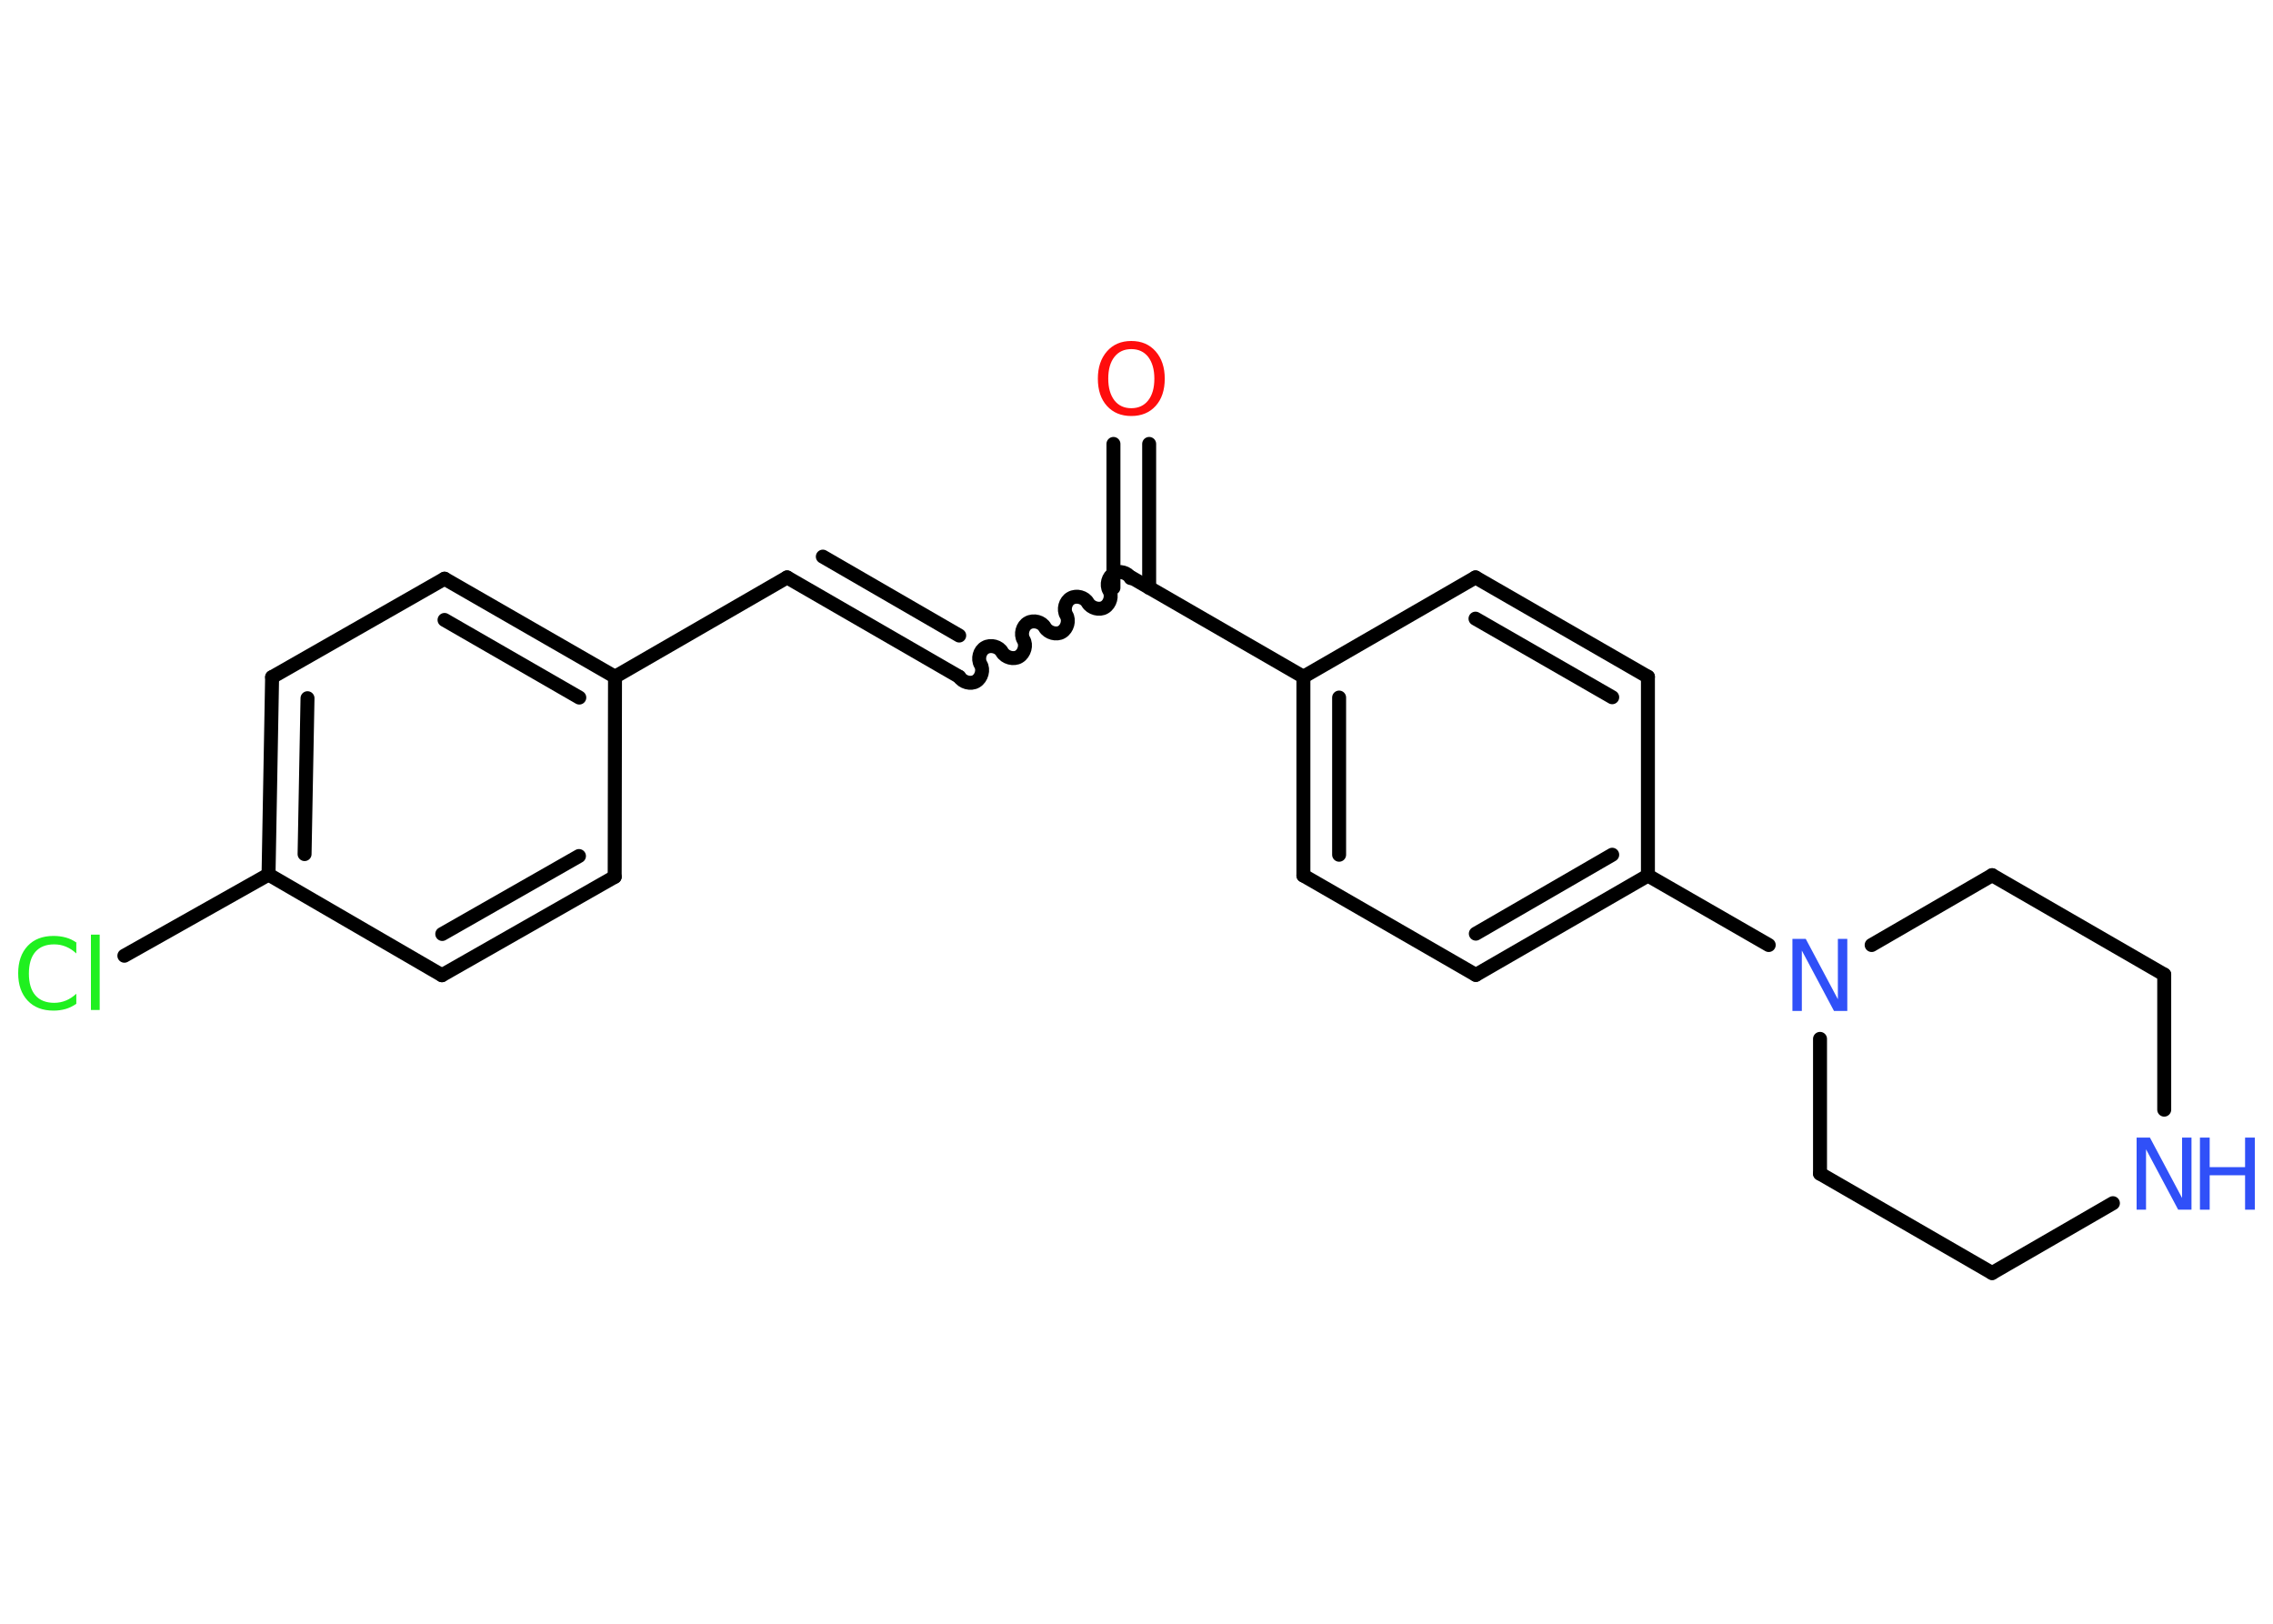 <?xml version='1.0' encoding='UTF-8'?>
<!DOCTYPE svg PUBLIC "-//W3C//DTD SVG 1.1//EN" "http://www.w3.org/Graphics/SVG/1.1/DTD/svg11.dtd">
<svg version='1.2' xmlns='http://www.w3.org/2000/svg' xmlns:xlink='http://www.w3.org/1999/xlink' width='70.0mm' height='50.0mm' viewBox='0 0 70.0 50.0'>
  <desc>Generated by the Chemistry Development Kit (http://github.com/cdk)</desc>
  <g stroke-linecap='round' stroke-linejoin='round' stroke='#000000' stroke-width='.43' fill='#3050F8'>
    <rect x='.0' y='.0' width='70.0' height='50.0' fill='#FFFFFF' stroke='none'/>
    <g id='mol1' class='mol'>
      <g id='mol1bnd1' class='bond'>
        <line x1='35.39' y1='13.67' x2='35.39' y2='18.1'/>
        <line x1='34.29' y1='13.67' x2='34.29' y2='18.1'/>
      </g>
      <path id='mol1bnd2' class='bond' d='M29.54 20.84c.1 .17 .36 .24 .52 .14c.17 -.1 .24 -.36 .14 -.52c-.1 -.17 -.03 -.43 .14 -.52c.17 -.1 .43 -.03 .52 .14c.1 .17 .36 .24 .52 .14c.17 -.1 .24 -.36 .14 -.52c-.1 -.17 -.03 -.43 .14 -.52c.17 -.1 .43 -.03 .52 .14c.1 .17 .36 .24 .52 .14c.17 -.1 .24 -.36 .14 -.52c-.1 -.17 -.03 -.43 .14 -.52c.17 -.1 .43 -.03 .52 .14c.1 .17 .36 .24 .52 .14c.17 -.1 .24 -.36 .14 -.52c-.1 -.17 -.03 -.43 .14 -.52c.17 -.1 .43 -.03 .52 .14' fill='none' stroke='#000000' stroke-width='.43'/>
      <g id='mol1bnd3' class='bond'>
        <line x1='29.54' y1='20.84' x2='24.24' y2='17.78'/>
        <line x1='29.54' y1='19.57' x2='25.34' y2='17.14'/>
      </g>
      <line id='mol1bnd4' class='bond' x1='24.24' y1='17.78' x2='18.94' y2='20.84'/>
      <g id='mol1bnd5' class='bond'>
        <line x1='18.94' y1='20.84' x2='13.69' y2='17.82'/>
        <line x1='17.84' y1='21.48' x2='13.69' y2='19.09'/>
      </g>
      <line id='mol1bnd6' class='bond' x1='13.69' y1='17.82' x2='8.38' y2='20.85'/>
      <g id='mol1bnd7' class='bond'>
        <line x1='8.38' y1='20.85' x2='8.27' y2='26.93'/>
        <line x1='9.47' y1='21.5' x2='9.38' y2='26.3'/>
      </g>
      <line id='mol1bnd8' class='bond' x1='8.27' y1='26.93' x2='3.83' y2='29.43'/>
      <line id='mol1bnd9' class='bond' x1='8.27' y1='26.93' x2='13.61' y2='30.03'/>
      <g id='mol1bnd10' class='bond'>
        <line x1='13.61' y1='30.03' x2='18.93' y2='27.0'/>
        <line x1='13.62' y1='28.76' x2='17.83' y2='26.36'/>
      </g>
      <line id='mol1bnd11' class='bond' x1='18.94' y1='20.84' x2='18.93' y2='27.0'/>
      <line id='mol1bnd12' class='bond' x1='34.84' y1='17.78' x2='40.14' y2='20.84'/>
      <g id='mol1bnd13' class='bond'>
        <line x1='40.14' y1='20.84' x2='40.14' y2='26.96'/>
        <line x1='41.24' y1='21.48' x2='41.24' y2='26.32'/>
      </g>
      <line id='mol1bnd14' class='bond' x1='40.14' y1='26.96' x2='45.45' y2='30.02'/>
      <g id='mol1bnd15' class='bond'>
        <line x1='45.45' y1='30.02' x2='50.75' y2='26.96'/>
        <line x1='45.45' y1='28.75' x2='49.65' y2='26.32'/>
      </g>
      <line id='mol1bnd16' class='bond' x1='50.75' y1='26.96' x2='54.47' y2='29.1'/>
      <line id='mol1bnd17' class='bond' x1='57.64' y1='29.1' x2='61.35' y2='26.95'/>
      <line id='mol1bnd18' class='bond' x1='61.35' y1='26.95' x2='66.65' y2='30.01'/>
      <line id='mol1bnd19' class='bond' x1='66.65' y1='30.01' x2='66.65' y2='34.17'/>
      <line id='mol1bnd20' class='bond' x1='65.07' y1='37.05' x2='61.35' y2='39.2'/>
      <line id='mol1bnd21' class='bond' x1='61.35' y1='39.2' x2='56.05' y2='36.14'/>
      <line id='mol1bnd22' class='bond' x1='56.05' y1='31.99' x2='56.05' y2='36.14'/>
      <line id='mol1bnd23' class='bond' x1='50.75' y1='26.96' x2='50.75' y2='20.84'/>
      <g id='mol1bnd24' class='bond'>
        <line x1='50.75' y1='20.84' x2='45.44' y2='17.78'/>
        <line x1='49.65' y1='21.47' x2='45.44' y2='19.05'/>
      </g>
      <line id='mol1bnd25' class='bond' x1='40.14' y1='20.84' x2='45.44' y2='17.78'/>
      <path id='mol1atm1' class='atom' d='M34.84 10.75q-.33 .0 -.52 .24q-.19 .24 -.19 .67q.0 .42 .19 .67q.19 .24 .52 .24q.33 .0 .52 -.24q.19 -.24 .19 -.67q.0 -.42 -.19 -.67q-.19 -.24 -.52 -.24zM34.84 10.5q.47 .0 .75 .32q.28 .32 .28 .84q.0 .53 -.28 .84q-.28 .31 -.75 .31q-.47 .0 -.75 -.31q-.28 -.31 -.28 -.84q.0 -.52 .28 -.84q.28 -.32 .75 -.32z' stroke='none' fill='#FF0D0D'/>
      <path id='mol1atm9' class='atom' d='M2.35 29.04v.32q-.15 -.14 -.32 -.21q-.17 -.07 -.36 -.07q-.38 .0 -.58 .23q-.2 .23 -.2 .67q.0 .44 .2 .67q.2 .23 .58 .23q.19 .0 .36 -.07q.17 -.07 .32 -.21v.31q-.16 .11 -.33 .16q-.18 .05 -.37 .05q-.51 .0 -.8 -.31q-.29 -.31 -.29 -.84q.0 -.53 .29 -.84q.29 -.31 .8 -.31q.2 .0 .38 .05q.18 .05 .33 .16zM2.8 28.78h.27v2.32h-.27v-2.32z' stroke='none' fill='#1FF01F'/>
      <path id='mol1atm16' class='atom' d='M55.21 28.91h.4l.99 1.86v-1.86h.29v2.22h-.41l-.99 -1.86v1.86h-.29v-2.22z' stroke='none'/>
      <g id='mol1atm19' class='atom'>
        <path d='M65.81 35.03h.4l.99 1.86v-1.86h.29v2.22h-.41l-.99 -1.86v1.86h-.29v-2.22z' stroke='none'/>
        <path d='M67.75 35.03h.3v.91h1.09v-.91h.3v2.22h-.3v-1.06h-1.09v1.06h-.3v-2.22z' stroke='none'/>
      </g>
    </g>
  </g>
</svg>
